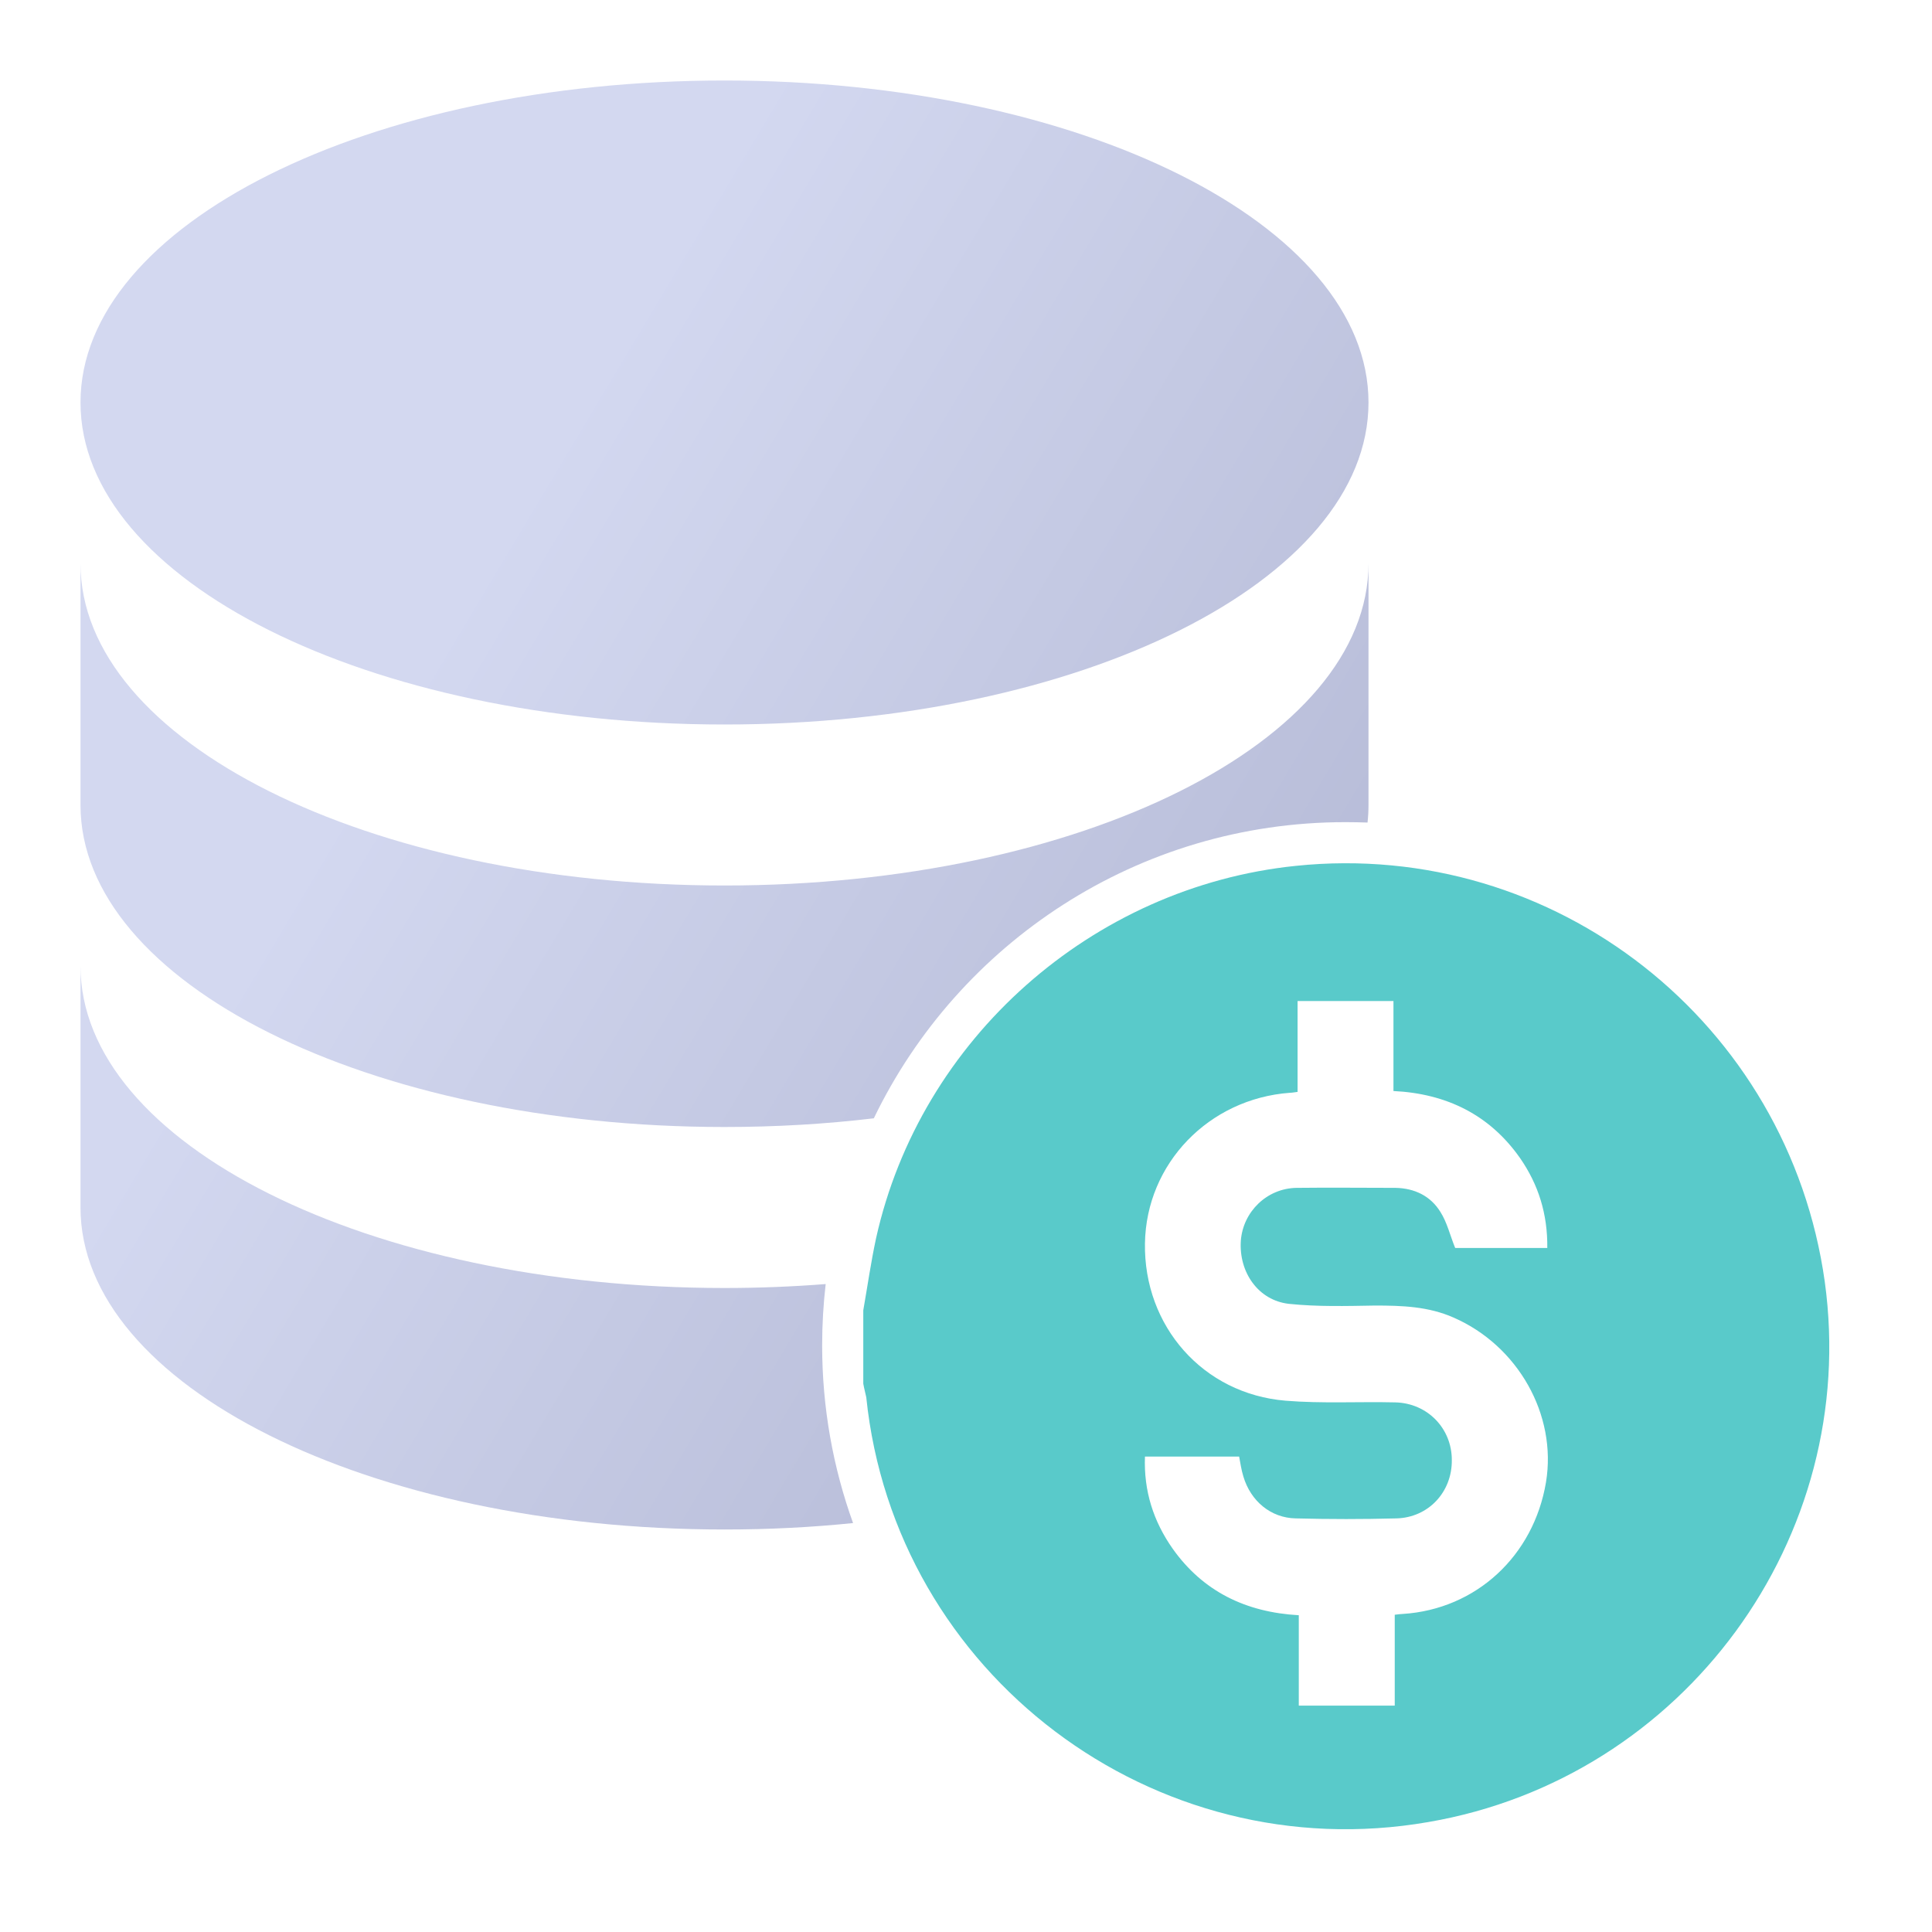<svg width="24" height="24" viewBox="0 0 24 24" fill="none" xmlns="http://www.w3.org/2000/svg">
<path d="M22.668 15.922C22.218 12.706 19.316 10.422 16.097 10.756C13.567 11.016 11.433 12.907 10.883 15.381C10.819 15.678 10.777 15.975 10.724 16.277V17.188C10.734 17.246 10.75 17.305 10.761 17.357C11.115 20.796 14.334 23.228 17.744 22.634C20.92 22.089 23.107 19.101 22.668 15.922ZM19.205 18.412C19.052 19.328 18.337 19.991 17.426 20.049C17.4 20.049 17.373 20.054 17.326 20.059V21.188H16.134V20.065C15.473 20.028 14.943 19.768 14.567 19.238C14.329 18.899 14.207 18.523 14.223 18.094H15.393C15.409 18.179 15.42 18.258 15.446 18.343C15.536 18.645 15.785 18.857 16.097 18.862C16.516 18.873 16.928 18.873 17.347 18.862C17.744 18.852 18.04 18.534 18.035 18.136C18.035 17.744 17.733 17.432 17.336 17.421C16.881 17.41 16.42 17.437 15.97 17.4C14.943 17.315 14.207 16.473 14.223 15.445C14.239 14.454 15.017 13.649 16.023 13.575C16.05 13.575 16.076 13.569 16.119 13.564V12.435H17.31V13.553C17.971 13.585 18.506 13.85 18.882 14.385C19.11 14.714 19.226 15.079 19.221 15.503H18.077C18.014 15.35 17.977 15.185 17.892 15.053C17.77 14.857 17.574 14.761 17.336 14.756C16.923 14.756 16.516 14.751 16.108 14.756C15.737 14.761 15.441 15.053 15.414 15.413C15.388 15.805 15.631 16.155 16.013 16.197C16.367 16.234 16.727 16.224 17.082 16.218C17.416 16.218 17.744 16.229 18.056 16.367C18.856 16.716 19.343 17.575 19.205 18.412Z" fill="#59CACA"/>
<path fill-rule="evenodd" clip-rule="evenodd" d="M1 5C1 2.79 4.58 1 9 1C13.42 1 17 2.79 17 5C17 7.21 13.42 9 9 9C4.58 9 1 7.21 1 5ZM1 10V7C1 9.21 4.58 11 9 11C13.42 11 17 9.21 17 7V10C17 10.073 16.996 10.146 16.988 10.218C16.897 10.215 16.805 10.213 16.713 10.213C14.134 10.213 11.905 11.715 10.855 13.892C10.26 13.963 9.639 14 9 14C4.58 14 1 12.21 1 10ZM10.257 15.951C9.848 15.983 9.428 16 9 16C4.58 16 1 14.21 1 12V15C1 17.21 4.58 19 9 19C9.547 19 10.081 18.973 10.597 18.92C10.349 18.231 10.213 17.488 10.213 16.713C10.213 16.455 10.228 16.201 10.257 15.951Z" fill="url(#paint0_linear_16569_7465)"/>
<defs>
<linearGradient id="paint0_linear_16569_7465" x1="18.139" y1="22.876" x2="-14.67" y2="3.277" gradientUnits="userSpaceOnUse">
<stop stop-color="#A7ACCA"/>
<stop offset="0.486" stop-color="#D3D8F0"/>
</linearGradient>
</defs>
</svg>
